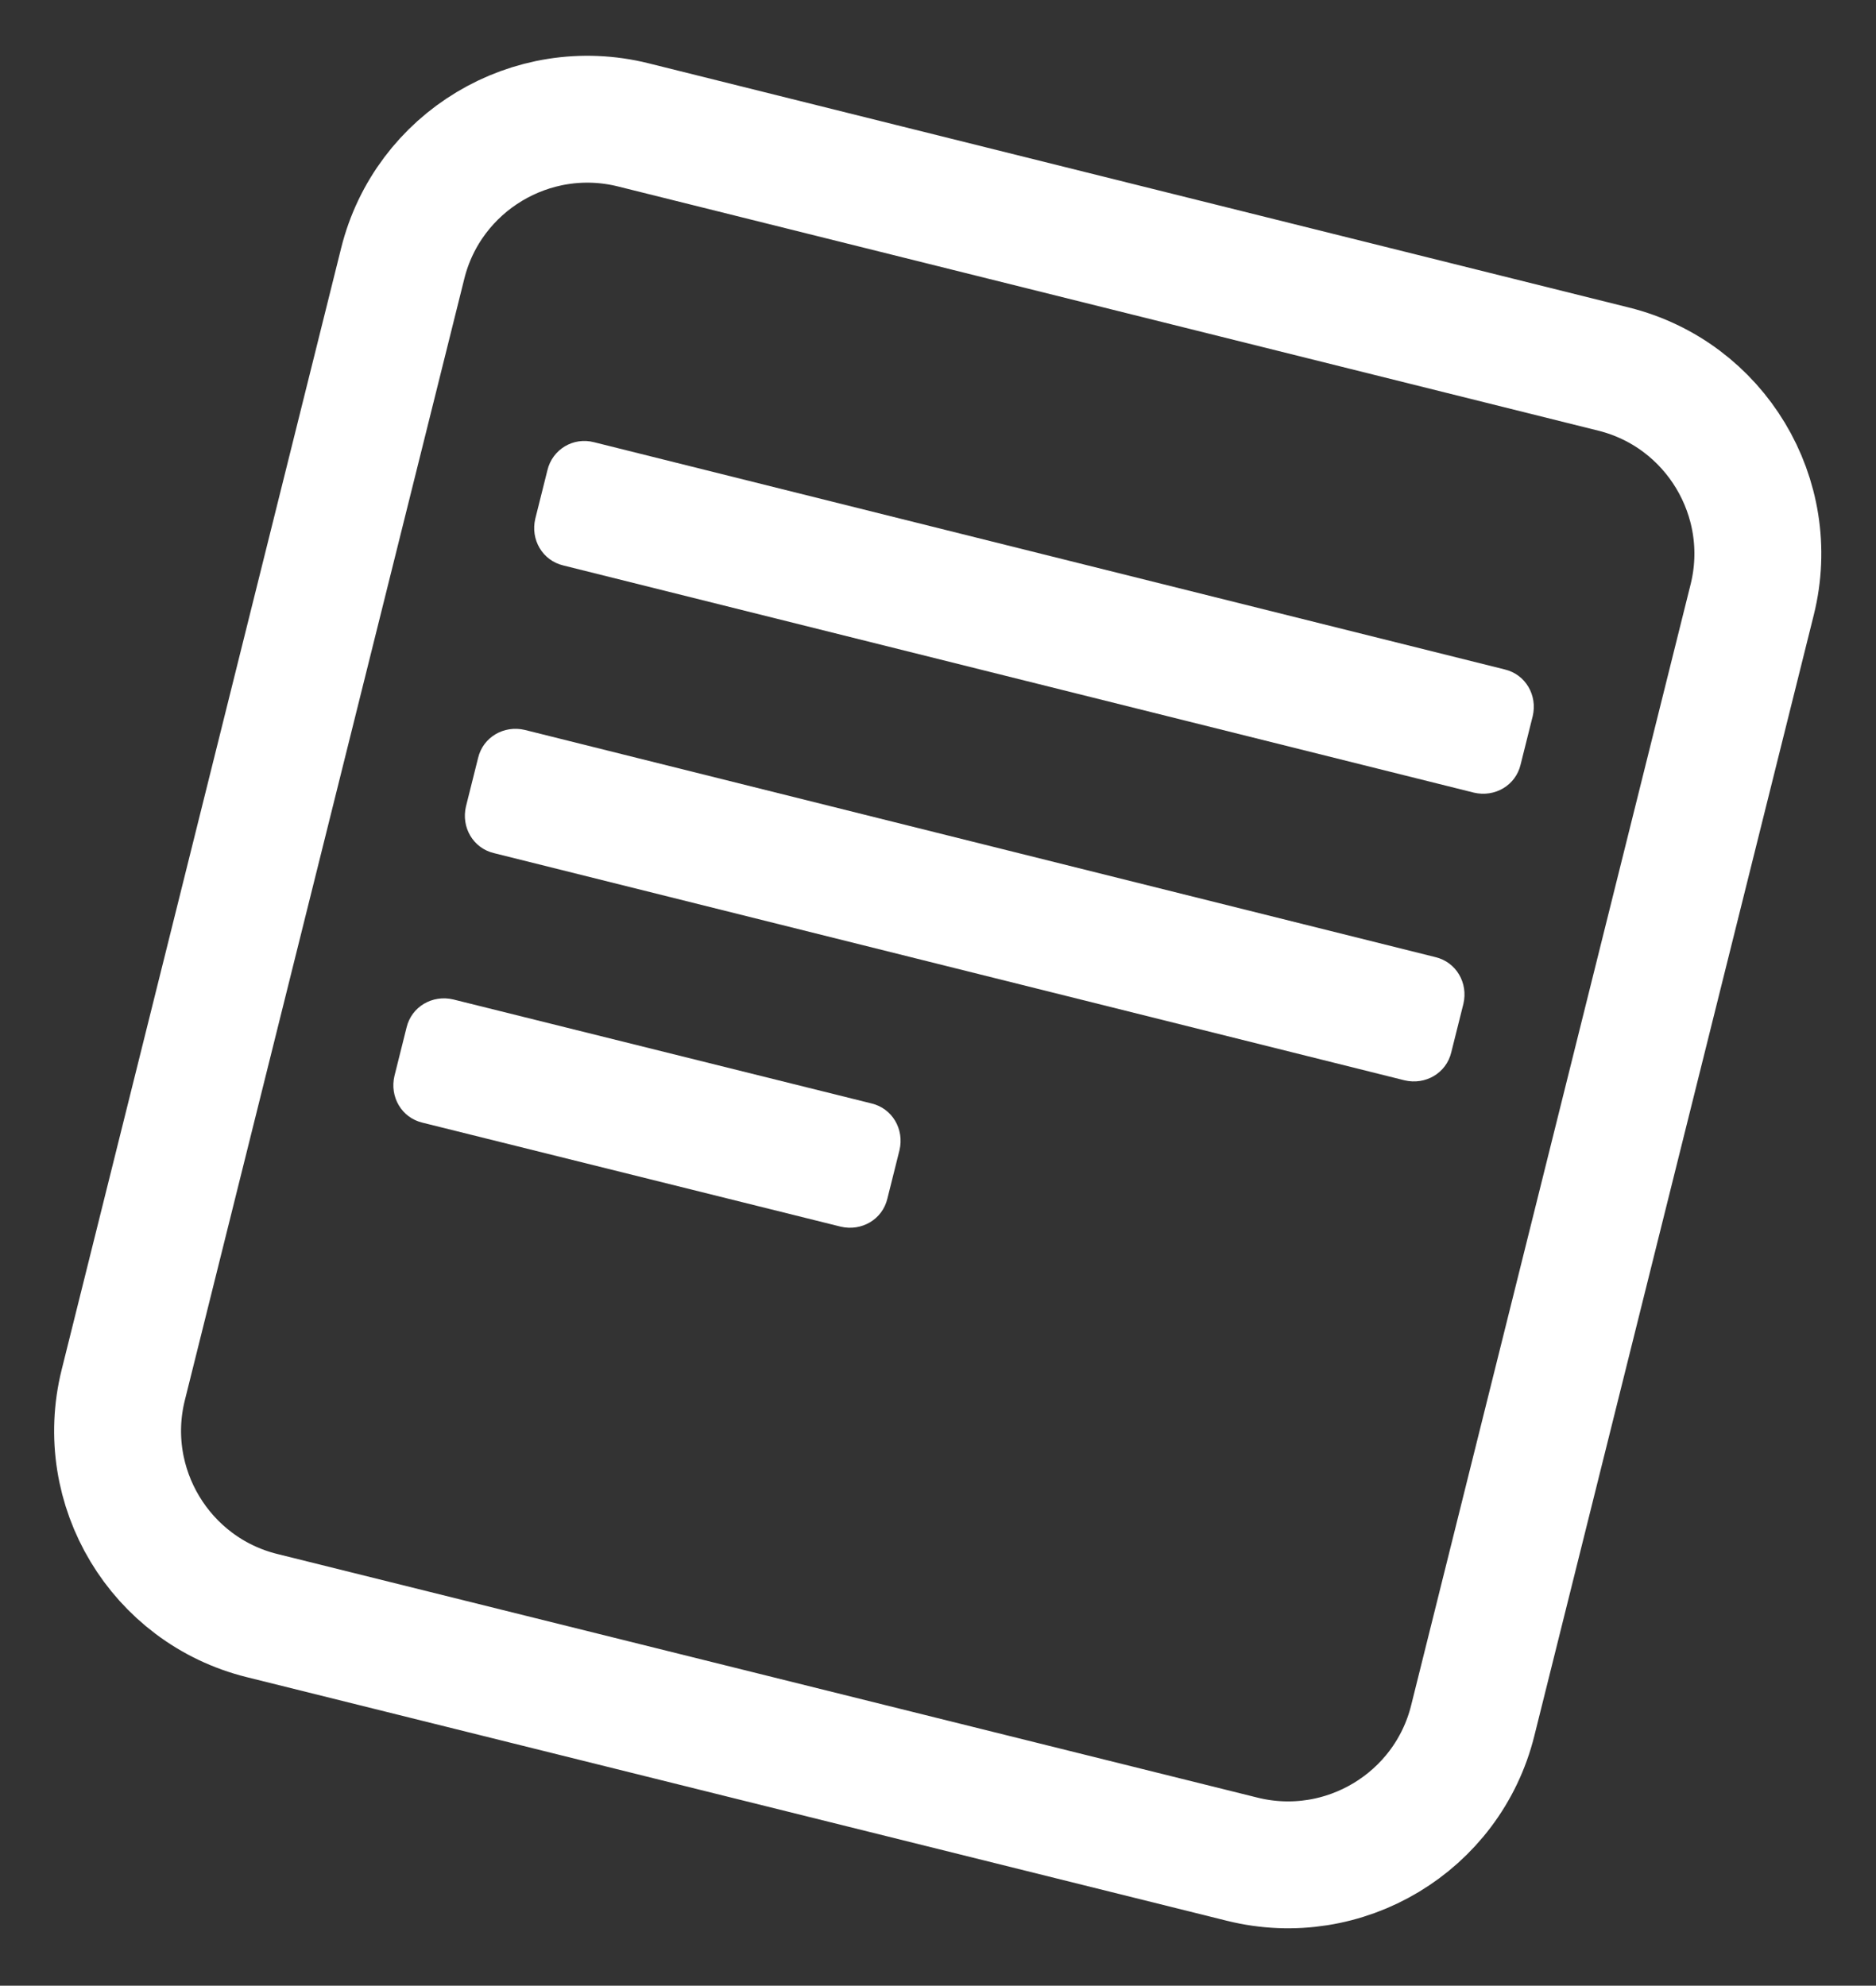<?xml version="1.0" encoding="utf-8"?>
<!-- Generator: Adobe Illustrator 24.0.1, SVG Export Plug-In . SVG Version: 6.00 Build 0)  -->
<svg version="1.1" id="Layer_1" xmlns="http://www.w3.org/2000/svg" xmlns:xlink="http://www.w3.org/1999/xlink" x="0px" y="0px"
	 viewBox="0 0 341 361" style="enable-background:new 0 0 341 361;" xml:space="preserve">
<rect x="0" y="0" width="341" height="361" fill="#333333" stroke="none"/>
<style type="text/css">
	.st0{fill:none;stroke:#FFFFFF;stroke-width:23.069;}
	.st1{fill:#FFFFFF;}
</style>
<path class="st0" d="M115.1,22.7l178.2,44.4c18.5,4.6,29.8,23.4,25.2,41.9l-50.8,203.8c-4.6,18.5-23.4,29.8-41.9,25.2L47.6,293.7
	c-18.5-4.6-29.8-23.4-25.2-41.9L73.2,47.9C77.8,29.4,96.6,18.1,115.1,22.7z"/>
<path class="st1" d="M108,80.4l165.5,41.3c3.8,0.9,6,4.7,5.1,8.5l-2.2,8.8c-0.9,3.8-4.7,6-8.5,5.1l-165.5-41.3
	c-3.8-0.9-6-4.7-5.1-8.5l2.2-8.8C100.4,81.7,104.2,79.4,108,80.4z"/>
<path class="st1" d="M95.4,132.7L260.9,174c3.8,0.9,6,4.7,5.1,8.5l-2.2,8.8c-0.9,3.8-4.7,6-8.5,5.1L89.8,155.1
	c-3.8-0.9-6-4.7-5.1-8.5l2.2-8.8C87.8,134,91.6,131.8,95.4,132.7z"/>
<path class="st1" d="M82.4,181.7l76,18.9c3.8,0.9,6,4.7,5.1,8.5l-2.2,8.8c-0.9,3.8-4.7,6-8.5,5.1l-76-18.9c-3.8-0.9-6-4.7-5.1-8.5
	l2.2-8.8C74.8,183,78.6,180.8,82.4,181.7z"/>
</svg>
